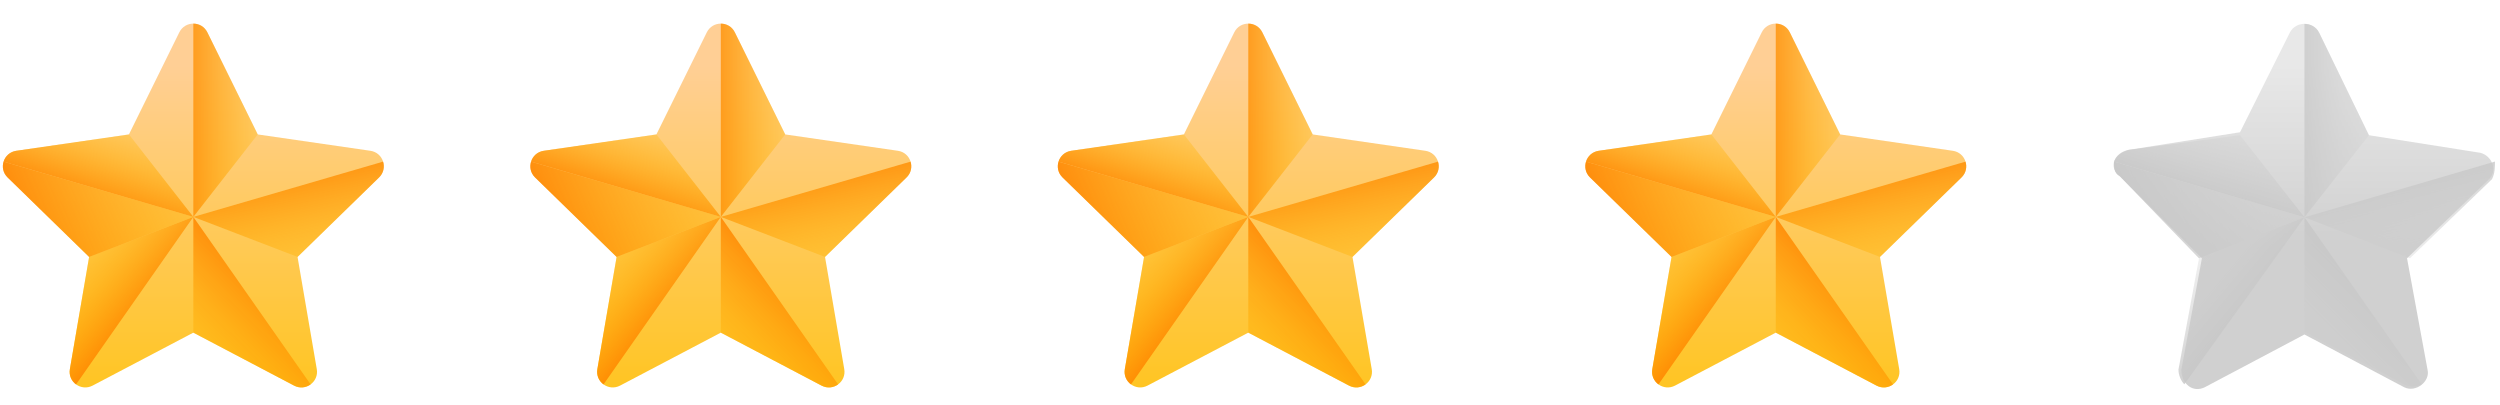 <svg width="105" height="17" viewBox="0 0 105 17" fill="none" xmlns="http://www.w3.org/2000/svg">
<g clip-path="url(#clip0_604_4989)">
<path d="M8.709 1.358L10.825 5.646L15.557 6.333C16.096 6.412 16.311 7.073 15.921 7.453L12.497 10.791L13.305 15.504C13.397 16.04 12.834 16.449 12.353 16.196L8.12 13.971L3.888 16.196C3.406 16.449 2.843 16.04 2.935 15.504L3.743 10.791L0.319 7.453C-0.071 7.073 0.144 6.412 0.683 6.333L5.415 5.646L7.531 1.358C7.772 0.87 8.468 0.87 8.709 1.358Z" fill="url(#paint0_linear_604_4989)"/>
<path d="M10.825 5.646L8.709 1.358C8.588 1.114 8.354 0.992 8.12 0.992V9.11L10.825 5.646Z" fill="url(#paint1_linear_604_4989)"/>
<path d="M12.497 10.791L15.921 7.453C16.113 7.266 16.158 7.01 16.09 6.789L8.12 9.11L12.497 10.791Z" fill="url(#paint2_linear_604_4989)"/>
<path d="M13.046 16.145L8.12 9.11V13.971L12.353 16.196C12.594 16.323 12.856 16.283 13.046 16.145Z" fill="url(#paint3_linear_604_4989)"/>
<path d="M8.12 9.11L3.743 10.791L2.935 15.504C2.889 15.771 3.006 16.007 3.194 16.145L8.12 9.11Z" fill="url(#paint4_linear_604_4989)"/>
<path d="M0.15 6.789L8.12 9.11L5.415 5.646L0.683 6.333C0.41 6.373 0.221 6.563 0.15 6.789Z" fill="url(#paint5_linear_604_4989)"/>
<path d="M3.743 10.791L0.319 7.453C0.127 7.266 0.082 7.01 0.15 6.789L8.12 9.11L3.743 10.791Z" fill="url(#paint6_linear_604_4989)"/>
</g>
<g clip-path="url(#clip1_604_4989)">
<path d="M53.017 1.358L55.133 5.646L59.865 6.333C60.403 6.412 60.618 7.073 60.229 7.453L56.804 10.791L57.613 15.504C57.705 16.04 57.142 16.449 56.66 16.196L52.428 13.971L48.195 16.196C47.714 16.449 47.151 16.04 47.243 15.504L48.051 10.791L44.627 7.453C44.237 7.073 44.452 6.412 44.991 6.333L49.723 5.646L51.839 1.358C52.08 0.87 52.776 0.87 53.017 1.358Z" fill="url(#paint7_linear_604_4989)"/>
<path d="M55.133 5.646L53.017 1.358C52.896 1.114 52.662 0.992 52.428 0.992V9.11L55.133 5.646Z" fill="url(#paint8_linear_604_4989)"/>
<path d="M56.804 10.791L60.229 7.453C60.421 7.266 60.466 7.01 60.397 6.789L52.428 9.11L56.804 10.791Z" fill="url(#paint9_linear_604_4989)"/>
<path d="M57.354 16.145L52.428 9.11V13.971L56.66 16.196C56.902 16.323 57.164 16.283 57.354 16.145Z" fill="url(#paint10_linear_604_4989)"/>
<path d="M52.428 9.11L48.051 10.791L47.242 15.504C47.197 15.771 47.313 16.007 47.502 16.145L52.428 9.11Z" fill="url(#paint11_linear_604_4989)"/>
<path d="M44.458 6.789L52.428 9.11L49.723 5.646L44.991 6.333C44.718 6.373 44.528 6.563 44.458 6.789Z" fill="url(#paint12_linear_604_4989)"/>
<path d="M48.051 10.791L44.627 7.453C44.434 7.266 44.389 7.01 44.458 6.789L52.428 9.11L48.051 10.791Z" fill="url(#paint13_linear_604_4989)"/>
</g>
<g opacity="0.3" clip-path="url(#clip2_604_4989)">
<path d="M97.403 1.371L99.495 5.679L104.172 6.417C104.664 6.54 104.91 7.155 104.541 7.525L101.095 10.848L101.956 15.525C102.08 16.017 101.464 16.509 100.972 16.263L96.787 14.048L92.603 16.263C92.11 16.509 91.618 16.14 91.618 15.525L92.48 10.848L89.033 7.402C88.541 7.032 88.787 6.417 89.403 6.294L94.079 5.555L96.172 1.371C96.418 0.879 97.156 0.879 97.403 1.371Z" fill="url(#paint14_linear_604_4989)"/>
<path d="M99.495 5.679L97.403 1.371C97.279 1.125 97.033 1.002 96.787 1.002V9.125L99.495 5.679Z" fill="url(#paint15_linear_604_4989)"/>
<path d="M101.218 10.848L104.664 7.525C104.787 7.279 104.787 7.032 104.787 6.786L96.787 9.125L101.218 10.848Z" fill="url(#paint16_linear_604_4989)"/>
<path d="M101.71 16.14L96.787 9.125V13.925L100.972 16.14C101.218 16.263 101.464 16.263 101.71 16.14Z" fill="url(#paint17_linear_604_4989)"/>
<path d="M96.787 9.125L92.357 10.848L91.495 15.525C91.495 15.771 91.618 16.017 91.741 16.14L96.787 9.125Z" fill="url(#paint18_linear_604_4989)"/>
<path d="M88.787 6.786L96.787 9.125L94.079 5.678L89.403 6.294C89.033 6.417 88.91 6.54 88.787 6.786Z" fill="url(#paint19_linear_604_4989)"/>
<path d="M92.356 10.848L89.033 7.402C88.787 7.279 88.787 7.032 88.787 6.786L96.787 9.125L92.356 10.848Z" fill="url(#paint20_linear_604_4989)"/>
</g>
<g clip-path="url(#clip3_604_4989)">
<path d="M30.863 1.358L32.979 5.646L37.712 6.333C38.25 6.412 38.465 7.073 38.075 7.453L34.651 10.791L35.459 15.504C35.551 16.04 34.989 16.449 34.507 16.196L30.274 13.971L26.042 16.196C25.56 16.449 24.997 16.04 25.089 15.504L25.898 10.791L22.473 7.453C22.084 7.073 22.299 6.412 22.837 6.333L27.569 5.646L29.686 1.358C29.927 0.87 30.622 0.87 30.863 1.358Z" fill="url(#paint21_linear_604_4989)"/>
<path d="M32.979 5.646L30.863 1.358C30.743 1.114 30.509 0.992 30.274 0.992V9.11L32.979 5.646Z" fill="url(#paint22_linear_604_4989)"/>
<path d="M34.651 10.791L38.075 7.453C38.268 7.266 38.312 7.01 38.244 6.789L30.274 9.11L34.651 10.791Z" fill="url(#paint23_linear_604_4989)"/>
<path d="M35.2 16.145L30.274 9.11V13.971L34.507 16.196C34.749 16.323 35.011 16.283 35.2 16.145Z" fill="url(#paint24_linear_604_4989)"/>
<path d="M30.274 9.11L25.897 10.791L25.089 15.504C25.043 15.771 25.16 16.007 25.348 16.145L30.274 9.11Z" fill="url(#paint25_linear_604_4989)"/>
<path d="M22.305 6.789L30.274 9.11L27.569 5.646L22.837 6.333C22.564 6.373 22.375 6.563 22.305 6.789Z" fill="url(#paint26_linear_604_4989)"/>
<path d="M25.897 10.791L22.473 7.453C22.281 7.266 22.236 7.01 22.305 6.789L30.274 9.11L25.897 10.791Z" fill="url(#paint27_linear_604_4989)"/>
</g>
<g clip-path="url(#clip4_604_4989)">
<path d="M75.171 1.358L77.287 5.646L82.019 6.333C82.558 6.412 82.773 7.073 82.383 7.453L78.959 10.791L79.767 15.504C79.859 16.04 79.296 16.449 78.815 16.196L74.582 13.971L70.35 16.196C69.868 16.449 69.305 16.04 69.397 15.504L70.205 10.791L66.781 7.453C66.391 7.073 66.606 6.412 67.145 6.333L71.877 5.646L73.993 1.358C74.234 0.87 74.93 0.87 75.171 1.358Z" fill="url(#paint28_linear_604_4989)"/>
<path d="M77.287 5.646L75.171 1.358C75.05 1.114 74.816 0.992 74.582 0.992V9.11L77.287 5.646Z" fill="url(#paint29_linear_604_4989)"/>
<path d="M78.959 10.791L82.383 7.453C82.575 7.266 82.62 7.01 82.552 6.789L74.582 9.11L78.959 10.791Z" fill="url(#paint30_linear_604_4989)"/>
<path d="M79.508 16.145L74.582 9.11V13.971L78.815 16.196C79.056 16.323 79.318 16.283 79.508 16.145Z" fill="url(#paint31_linear_604_4989)"/>
<path d="M74.582 9.11L70.205 10.791L69.397 15.504C69.351 15.771 69.468 16.007 69.656 16.145L74.582 9.11Z" fill="url(#paint32_linear_604_4989)"/>
<path d="M66.612 6.789L74.582 9.11L71.877 5.646L67.145 6.333C66.872 6.373 66.683 6.563 66.612 6.789Z" fill="url(#paint33_linear_604_4989)"/>
<path d="M70.205 10.791L66.781 7.453C66.589 7.266 66.544 7.01 66.612 6.789L74.582 9.11L70.205 10.791Z" fill="url(#paint34_linear_604_4989)"/>
</g>
<defs>
<linearGradient id="paint0_linear_604_4989" x1="8.12" y1="2.774" x2="8.12" y2="20.428" gradientUnits="userSpaceOnUse">
<stop stop-color="#FFCF95"/>
<stop offset="0.427" stop-color="#FFC954"/>
<stop offset="1" stop-color="#FFC200"/>
</linearGradient>
<linearGradient id="paint1_linear_604_4989" x1="12.267" y1="5.051" x2="6.93" y2="5.051" gradientUnits="userSpaceOnUse">
<stop stop-color="#FFC200" stop-opacity="0"/>
<stop offset="0.203" stop-color="#FFBB00" stop-opacity="0.203"/>
<stop offset="0.499" stop-color="#FFA700" stop-opacity="0.499"/>
<stop offset="0.852" stop-color="#FF8800" stop-opacity="0.852"/>
<stop offset="1" stop-color="#FF7800"/>
</linearGradient>
<linearGradient id="paint2_linear_604_4989" x1="13.179" y1="13.227" x2="11.765" y2="6.267" gradientUnits="userSpaceOnUse">
<stop stop-color="#FFC200" stop-opacity="0"/>
<stop offset="0.203" stop-color="#FFBB00" stop-opacity="0.203"/>
<stop offset="0.499" stop-color="#FFA700" stop-opacity="0.499"/>
<stop offset="0.852" stop-color="#FF8800" stop-opacity="0.852"/>
<stop offset="1" stop-color="#FF7800"/>
</linearGradient>
<linearGradient id="paint3_linear_604_4989" x1="6.326" y1="16.885" x2="11.861" y2="11.349" gradientUnits="userSpaceOnUse">
<stop stop-color="#FFC200" stop-opacity="0"/>
<stop offset="0.203" stop-color="#FFBB00" stop-opacity="0.203"/>
<stop offset="0.499" stop-color="#FFA700" stop-opacity="0.499"/>
<stop offset="0.852" stop-color="#FF8800" stop-opacity="0.852"/>
<stop offset="1" stop-color="#FF7800"/>
</linearGradient>
<linearGradient id="paint4_linear_604_4989" x1="2.378" y1="9.885" x2="6.458" y2="13.298" gradientUnits="userSpaceOnUse">
<stop stop-color="#FFC200" stop-opacity="0"/>
<stop offset="0.203" stop-color="#FFBB00" stop-opacity="0.203"/>
<stop offset="0.499" stop-color="#FFA700" stop-opacity="0.499"/>
<stop offset="0.852" stop-color="#FF8800" stop-opacity="0.852"/>
<stop offset="1" stop-color="#FF7800"/>
</linearGradient>
<linearGradient id="paint5_linear_604_4989" x1="5.437" y1="4.254" x2="3.783" y2="8.948" gradientUnits="userSpaceOnUse">
<stop stop-color="#FFC200" stop-opacity="0"/>
<stop offset="0.203" stop-color="#FFBB00" stop-opacity="0.203"/>
<stop offset="0.499" stop-color="#FFA700" stop-opacity="0.499"/>
<stop offset="0.852" stop-color="#FF8800" stop-opacity="0.852"/>
<stop offset="1" stop-color="#FF7800"/>
</linearGradient>
<linearGradient id="paint6_linear_604_4989" x1="11.66" y1="4.744" x2="-0.487" y2="9.918" gradientUnits="userSpaceOnUse">
<stop stop-color="#FFC200" stop-opacity="0"/>
<stop offset="0.203" stop-color="#FFBB00" stop-opacity="0.203"/>
<stop offset="0.499" stop-color="#FFA700" stop-opacity="0.499"/>
<stop offset="0.852" stop-color="#FF8800" stop-opacity="0.852"/>
<stop offset="1" stop-color="#FF7800"/>
</linearGradient>
<linearGradient id="paint7_linear_604_4989" x1="52.428" y1="2.774" x2="52.428" y2="20.428" gradientUnits="userSpaceOnUse">
<stop stop-color="#FFCF95"/>
<stop offset="0.427" stop-color="#FFC954"/>
<stop offset="1" stop-color="#FFC200"/>
</linearGradient>
<linearGradient id="paint8_linear_604_4989" x1="56.575" y1="5.051" x2="51.238" y2="5.051" gradientUnits="userSpaceOnUse">
<stop stop-color="#FFC200" stop-opacity="0"/>
<stop offset="0.203" stop-color="#FFBB00" stop-opacity="0.203"/>
<stop offset="0.499" stop-color="#FFA700" stop-opacity="0.499"/>
<stop offset="0.852" stop-color="#FF8800" stop-opacity="0.852"/>
<stop offset="1" stop-color="#FF7800"/>
</linearGradient>
<linearGradient id="paint9_linear_604_4989" x1="57.486" y1="13.227" x2="56.073" y2="6.267" gradientUnits="userSpaceOnUse">
<stop stop-color="#FFC200" stop-opacity="0"/>
<stop offset="0.203" stop-color="#FFBB00" stop-opacity="0.203"/>
<stop offset="0.499" stop-color="#FFA700" stop-opacity="0.499"/>
<stop offset="0.852" stop-color="#FF8800" stop-opacity="0.852"/>
<stop offset="1" stop-color="#FF7800"/>
</linearGradient>
<linearGradient id="paint10_linear_604_4989" x1="50.633" y1="16.885" x2="56.169" y2="11.349" gradientUnits="userSpaceOnUse">
<stop stop-color="#FFC200" stop-opacity="0"/>
<stop offset="0.203" stop-color="#FFBB00" stop-opacity="0.203"/>
<stop offset="0.499" stop-color="#FFA700" stop-opacity="0.499"/>
<stop offset="0.852" stop-color="#FF8800" stop-opacity="0.852"/>
<stop offset="1" stop-color="#FF7800"/>
</linearGradient>
<linearGradient id="paint11_linear_604_4989" x1="46.686" y1="9.885" x2="50.766" y2="13.298" gradientUnits="userSpaceOnUse">
<stop stop-color="#FFC200" stop-opacity="0"/>
<stop offset="0.203" stop-color="#FFBB00" stop-opacity="0.203"/>
<stop offset="0.499" stop-color="#FFA700" stop-opacity="0.499"/>
<stop offset="0.852" stop-color="#FF8800" stop-opacity="0.852"/>
<stop offset="1" stop-color="#FF7800"/>
</linearGradient>
<linearGradient id="paint12_linear_604_4989" x1="49.744" y1="4.254" x2="48.091" y2="8.948" gradientUnits="userSpaceOnUse">
<stop stop-color="#FFC200" stop-opacity="0"/>
<stop offset="0.203" stop-color="#FFBB00" stop-opacity="0.203"/>
<stop offset="0.499" stop-color="#FFA700" stop-opacity="0.499"/>
<stop offset="0.852" stop-color="#FF8800" stop-opacity="0.852"/>
<stop offset="1" stop-color="#FF7800"/>
</linearGradient>
<linearGradient id="paint13_linear_604_4989" x1="55.968" y1="4.744" x2="43.821" y2="9.918" gradientUnits="userSpaceOnUse">
<stop stop-color="#FFC200" stop-opacity="0"/>
<stop offset="0.203" stop-color="#FFBB00" stop-opacity="0.203"/>
<stop offset="0.499" stop-color="#FFA700" stop-opacity="0.499"/>
<stop offset="0.852" stop-color="#FF8800" stop-opacity="0.852"/>
<stop offset="1" stop-color="#FF7800"/>
</linearGradient>
<linearGradient id="paint14_linear_604_4989" x1="96.787" y1="2.774" x2="96.787" y2="20.428" gradientUnits="userSpaceOnUse">
<stop stop-color="#B2B2B2"/>
<stop offset="0.427" stop-color="#606060"/>
<stop offset="1" stop-color="#616161"/>
</linearGradient>
<linearGradient id="paint15_linear_604_4989" x1="100.934" y1="5.051" x2="95.597" y2="5.051" gradientUnits="userSpaceOnUse">
<stop stop-color="#616161" stop-opacity="0"/>
<stop offset="0.203" stop-color="#575757" stop-opacity="0.203"/>
<stop offset="0.499" stop-color="#555555" stop-opacity="0.499"/>
<stop offset="0.852" stop-color="#434343" stop-opacity="0.852"/>
<stop offset="1" stop-color="#303030"/>
</linearGradient>
<linearGradient id="paint16_linear_604_4989" x1="101.845" y1="13.227" x2="100.432" y2="6.267" gradientUnits="userSpaceOnUse">
<stop stop-color="#616161" stop-opacity="0"/>
<stop offset="0.203" stop-color="#575757" stop-opacity="0.203"/>
<stop offset="0.499" stop-color="#555555" stop-opacity="0.499"/>
<stop offset="0.852" stop-color="#434343" stop-opacity="0.852"/>
<stop offset="1" stop-color="#303030"/>
</linearGradient>
<linearGradient id="paint17_linear_604_4989" x1="94.993" y1="16.885" x2="100.528" y2="11.349" gradientUnits="userSpaceOnUse">
<stop stop-color="#616161" stop-opacity="0"/>
<stop offset="0.203" stop-color="#575757" stop-opacity="0.203"/>
<stop offset="0.499" stop-color="#555555" stop-opacity="0.499"/>
<stop offset="0.852" stop-color="#434343" stop-opacity="0.852"/>
<stop offset="1" stop-color="#303030"/>
</linearGradient>
<linearGradient id="paint18_linear_604_4989" x1="91.045" y1="9.885" x2="95.125" y2="13.298" gradientUnits="userSpaceOnUse">
<stop stop-color="#616161" stop-opacity="0"/>
<stop offset="0.203" stop-color="#575757" stop-opacity="0.203"/>
<stop offset="0.499" stop-color="#555555" stop-opacity="0.499"/>
<stop offset="0.852" stop-color="#434343" stop-opacity="0.852"/>
<stop offset="1" stop-color="#303030"/>
</linearGradient>
<linearGradient id="paint19_linear_604_4989" x1="94.103" y1="4.254" x2="92.45" y2="8.948" gradientUnits="userSpaceOnUse">
<stop stop-color="#616161" stop-opacity="0"/>
<stop offset="0.203" stop-color="#575757" stop-opacity="0.203"/>
<stop offset="0.499" stop-color="#555555" stop-opacity="0.499"/>
<stop offset="0.852" stop-color="#434343" stop-opacity="0.852"/>
<stop offset="1" stop-color="#303030"/>
</linearGradient>
<linearGradient id="paint20_linear_604_4989" x1="100.327" y1="4.745" x2="88.18" y2="9.918" gradientUnits="userSpaceOnUse">
<stop stop-color="#616161" stop-opacity="0"/>
<stop offset="0.203" stop-color="#575757" stop-opacity="0.203"/>
<stop offset="0.499" stop-color="#555555" stop-opacity="0.499"/>
<stop offset="0.852" stop-color="#434343" stop-opacity="0.852"/>
<stop offset="1" stop-color="#303030"/>
</linearGradient>
<linearGradient id="paint21_linear_604_4989" x1="30.275" y1="2.774" x2="30.275" y2="20.428" gradientUnits="userSpaceOnUse">
<stop stop-color="#FFCF95"/>
<stop offset="0.427" stop-color="#FFC954"/>
<stop offset="1" stop-color="#FFC200"/>
</linearGradient>
<linearGradient id="paint22_linear_604_4989" x1="34.421" y1="5.051" x2="29.085" y2="5.051" gradientUnits="userSpaceOnUse">
<stop stop-color="#FFC200" stop-opacity="0"/>
<stop offset="0.203" stop-color="#FFBB00" stop-opacity="0.203"/>
<stop offset="0.499" stop-color="#FFA700" stop-opacity="0.499"/>
<stop offset="0.852" stop-color="#FF8800" stop-opacity="0.852"/>
<stop offset="1" stop-color="#FF7800"/>
</linearGradient>
<linearGradient id="paint23_linear_604_4989" x1="35.333" y1="13.227" x2="33.92" y2="6.267" gradientUnits="userSpaceOnUse">
<stop stop-color="#FFC200" stop-opacity="0"/>
<stop offset="0.203" stop-color="#FFBB00" stop-opacity="0.203"/>
<stop offset="0.499" stop-color="#FFA700" stop-opacity="0.499"/>
<stop offset="0.852" stop-color="#FF8800" stop-opacity="0.852"/>
<stop offset="1" stop-color="#FF7800"/>
</linearGradient>
<linearGradient id="paint24_linear_604_4989" x1="28.48" y1="16.885" x2="34.015" y2="11.349" gradientUnits="userSpaceOnUse">
<stop stop-color="#FFC200" stop-opacity="0"/>
<stop offset="0.203" stop-color="#FFBB00" stop-opacity="0.203"/>
<stop offset="0.499" stop-color="#FFA700" stop-opacity="0.499"/>
<stop offset="0.852" stop-color="#FF8800" stop-opacity="0.852"/>
<stop offset="1" stop-color="#FF7800"/>
</linearGradient>
<linearGradient id="paint25_linear_604_4989" x1="24.532" y1="9.885" x2="28.612" y2="13.298" gradientUnits="userSpaceOnUse">
<stop stop-color="#FFC200" stop-opacity="0"/>
<stop offset="0.203" stop-color="#FFBB00" stop-opacity="0.203"/>
<stop offset="0.499" stop-color="#FFA700" stop-opacity="0.499"/>
<stop offset="0.852" stop-color="#FF8800" stop-opacity="0.852"/>
<stop offset="1" stop-color="#FF7800"/>
</linearGradient>
<linearGradient id="paint26_linear_604_4989" x1="27.591" y1="4.254" x2="25.938" y2="8.948" gradientUnits="userSpaceOnUse">
<stop stop-color="#FFC200" stop-opacity="0"/>
<stop offset="0.203" stop-color="#FFBB00" stop-opacity="0.203"/>
<stop offset="0.499" stop-color="#FFA700" stop-opacity="0.499"/>
<stop offset="0.852" stop-color="#FF8800" stop-opacity="0.852"/>
<stop offset="1" stop-color="#FF7800"/>
</linearGradient>
<linearGradient id="paint27_linear_604_4989" x1="33.815" y1="4.744" x2="21.668" y2="9.918" gradientUnits="userSpaceOnUse">
<stop stop-color="#FFC200" stop-opacity="0"/>
<stop offset="0.203" stop-color="#FFBB00" stop-opacity="0.203"/>
<stop offset="0.499" stop-color="#FFA700" stop-opacity="0.499"/>
<stop offset="0.852" stop-color="#FF8800" stop-opacity="0.852"/>
<stop offset="1" stop-color="#FF7800"/>
</linearGradient>
<linearGradient id="paint28_linear_604_4989" x1="74.582" y1="2.774" x2="74.582" y2="20.428" gradientUnits="userSpaceOnUse">
<stop stop-color="#FFCF95"/>
<stop offset="0.427" stop-color="#FFC954"/>
<stop offset="1" stop-color="#FFC200"/>
</linearGradient>
<linearGradient id="paint29_linear_604_4989" x1="78.729" y1="5.051" x2="73.392" y2="5.051" gradientUnits="userSpaceOnUse">
<stop stop-color="#FFC200" stop-opacity="0"/>
<stop offset="0.203" stop-color="#FFBB00" stop-opacity="0.203"/>
<stop offset="0.499" stop-color="#FFA700" stop-opacity="0.499"/>
<stop offset="0.852" stop-color="#FF8800" stop-opacity="0.852"/>
<stop offset="1" stop-color="#FF7800"/>
</linearGradient>
<linearGradient id="paint30_linear_604_4989" x1="79.641" y1="13.227" x2="78.227" y2="6.267" gradientUnits="userSpaceOnUse">
<stop stop-color="#FFC200" stop-opacity="0"/>
<stop offset="0.203" stop-color="#FFBB00" stop-opacity="0.203"/>
<stop offset="0.499" stop-color="#FFA700" stop-opacity="0.499"/>
<stop offset="0.852" stop-color="#FF8800" stop-opacity="0.852"/>
<stop offset="1" stop-color="#FF7800"/>
</linearGradient>
<linearGradient id="paint31_linear_604_4989" x1="72.788" y1="16.885" x2="78.323" y2="11.349" gradientUnits="userSpaceOnUse">
<stop stop-color="#FFC200" stop-opacity="0"/>
<stop offset="0.203" stop-color="#FFBB00" stop-opacity="0.203"/>
<stop offset="0.499" stop-color="#FFA700" stop-opacity="0.499"/>
<stop offset="0.852" stop-color="#FF8800" stop-opacity="0.852"/>
<stop offset="1" stop-color="#FF7800"/>
</linearGradient>
<linearGradient id="paint32_linear_604_4989" x1="68.84" y1="9.885" x2="72.92" y2="13.298" gradientUnits="userSpaceOnUse">
<stop stop-color="#FFC200" stop-opacity="0"/>
<stop offset="0.203" stop-color="#FFBB00" stop-opacity="0.203"/>
<stop offset="0.499" stop-color="#FFA700" stop-opacity="0.499"/>
<stop offset="0.852" stop-color="#FF8800" stop-opacity="0.852"/>
<stop offset="1" stop-color="#FF7800"/>
</linearGradient>
<linearGradient id="paint33_linear_604_4989" x1="71.899" y1="4.254" x2="70.245" y2="8.948" gradientUnits="userSpaceOnUse">
<stop stop-color="#FFC200" stop-opacity="0"/>
<stop offset="0.203" stop-color="#FFBB00" stop-opacity="0.203"/>
<stop offset="0.499" stop-color="#FFA700" stop-opacity="0.499"/>
<stop offset="0.852" stop-color="#FF8800" stop-opacity="0.852"/>
<stop offset="1" stop-color="#FF7800"/>
</linearGradient>
<linearGradient id="paint34_linear_604_4989" x1="78.122" y1="4.744" x2="65.975" y2="9.918" gradientUnits="userSpaceOnUse">
<stop stop-color="#FFC200" stop-opacity="0"/>
<stop offset="0.203" stop-color="#FFBB00" stop-opacity="0.203"/>
<stop offset="0.499" stop-color="#FFA700" stop-opacity="0.499"/>
<stop offset="0.852" stop-color="#FF8800" stop-opacity="0.852"/>
<stop offset="1" stop-color="#FF7800"/>
</linearGradient>
<clipPath id="clip0_604_4989">
<rect width="16" height="16" fill="white" transform="translate(0.12 0.632)"/>
</clipPath>
<clipPath id="clip1_604_4989">
<rect width="16" height="16" fill="white" transform="translate(44.428 0.632)"/>
</clipPath>
<clipPath id="clip2_604_4989">
<rect width="16" height="16" fill="white" transform="translate(88.787 0.632)"/>
</clipPath>
<clipPath id="clip3_604_4989">
<rect width="16" height="16" fill="white" transform="translate(22.274 0.632)"/>
</clipPath>
<clipPath id="clip4_604_4989">
<rect width="16" height="16" fill="white" transform="translate(66.582 0.632)"/>
</clipPath>
</defs>
</svg>
